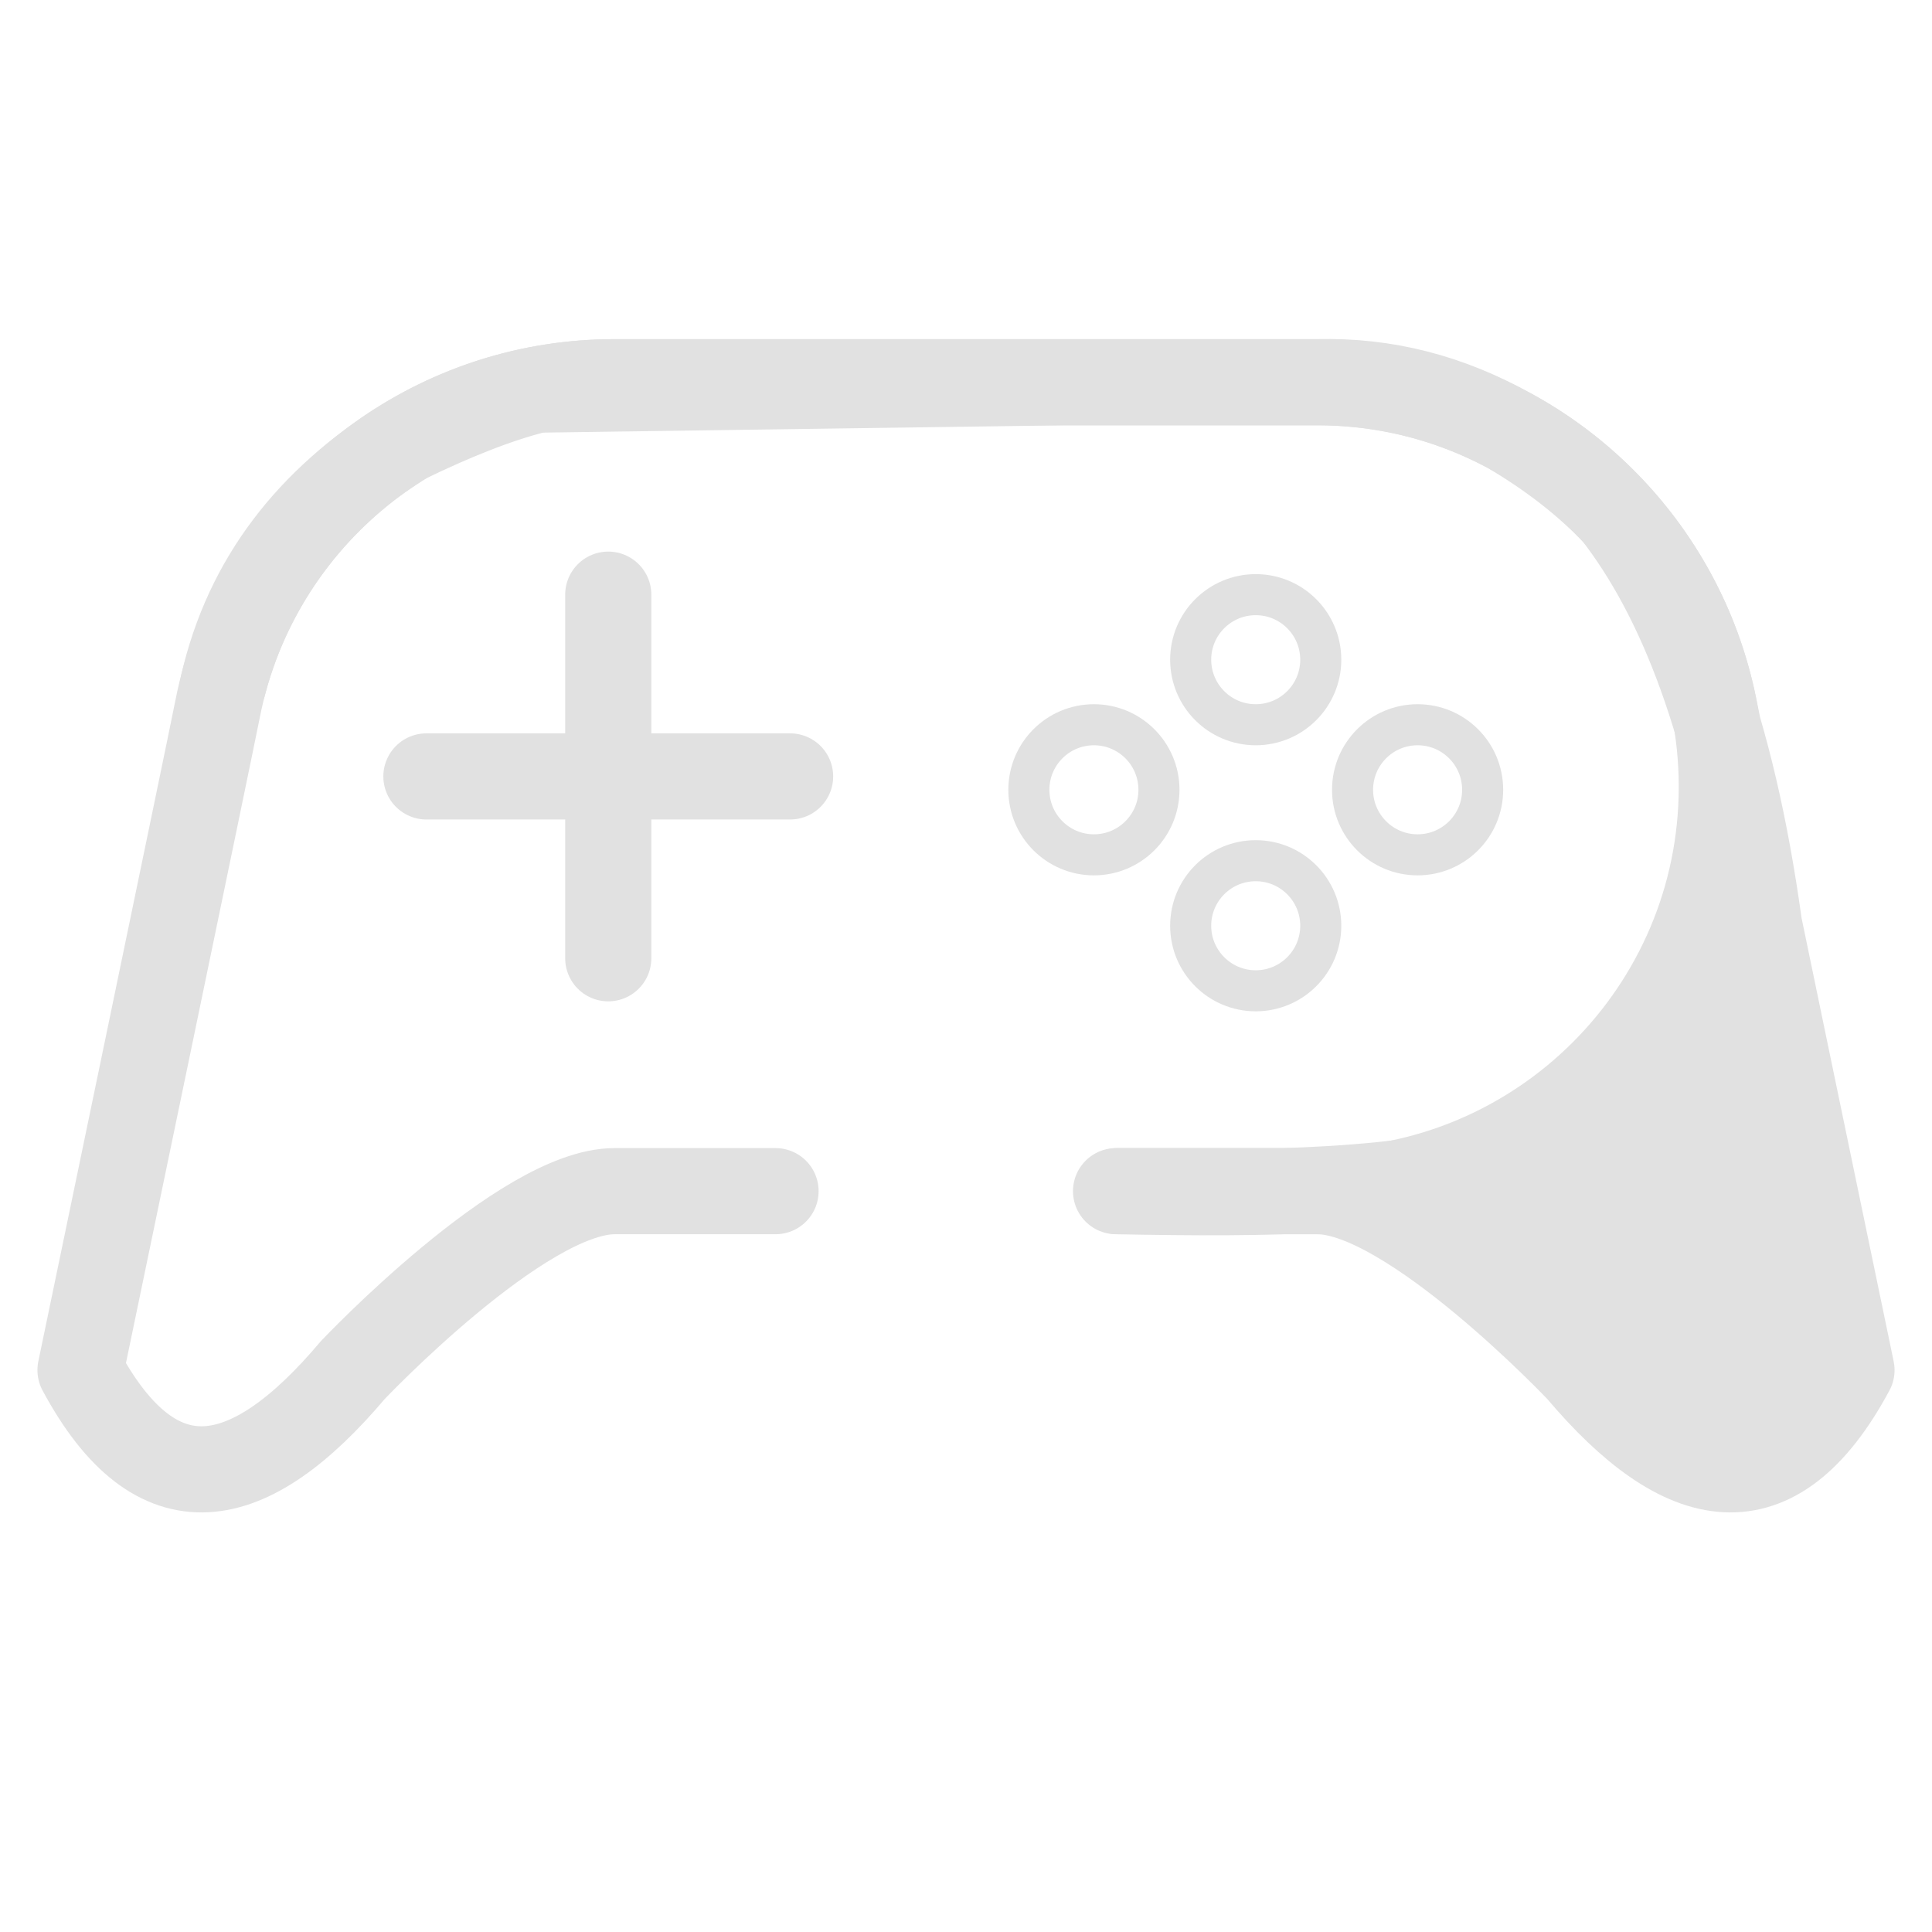 <?xml version="1.0" encoding="UTF-8" standalone="no"?><!DOCTYPE svg PUBLIC "-//W3C//DTD SVG 1.1//EN" "http://www.w3.org/Graphics/SVG/1.1/DTD/svg11.dtd"><svg width="24px" height="24px" viewBox="0 0 24 24" version="1.1" xmlns="http://www.w3.org/2000/svg" xmlns:xlink="http://www.w3.org/1999/xlink" xml:space="preserve" xmlns:serif="http://www.serif.com/" style="fill-rule:evenodd;clip-rule:evenodd;stroke-linecap:round;stroke-linejoin:round;stroke-miterlimit:1.5;"><rect x="0" y="0" width="24" height="24" style="fill:none;"/><g><g><g><path d="M13.864,14.797l2.501,0c2.773,0 5.024,-2.251 5.024,-5.024c0,-2.774 -2.251,-5.025 -5.024,-5.025l-8.73,0c-2.105,0 -3.91,1.298 -4.657,3.136c-0.121,0.298 -0.214,0.61 -0.277,0.933c-0.059,0.309 -1.701,8.203 -1.701,8.203c0.945,1.76 2.097,1.523 3.382,0c0,0 2.105,-2.223 3.253,-2.223l1.999,0" style="fill:none;stroke:#e1e1e1;stroke-width:1.07px;"/><path d="M2.774,8.498c0.565,-2.157 2.529,-3.75 4.861,-3.75l8.73,0c2.105,0 3.91,1.298 4.657,3.136c0.121,0.298 0.214,0.61 0.277,0.933c0.059,0.309 1.701,8.203 1.701,8.203c-0.945,1.76 -2.097,1.523 -3.382,0c0,0 -2.105,-2.223 -3.253,-2.223l-2.478,0c3.665,0.073 6.991,-0.044 7.966,-3.297c-0.345,-2.499 -0.979,-4.081 -1.783,-5.12c-0.383,-0.403 -0.83,-0.74 -1.322,-1.031c-0.741,-0.413 -1.532,-0.625 -2.383,-0.601l-3.118,0l-6.572,0.092c-0.505,0.125 -1.058,0.351 -1.638,0.632c-1.192,0.739 -1.965,1.736 -2.263,3.026Z" style="fill:#e1e1e1;stroke:#e1e1e1;stroke-width:1.07px;"/></g><g><circle cx="15.599" cy="8.195" r="0.808" style="fill:none;stroke:#e1e1e1;stroke-width:0.51px;"/><circle cx="15.599" cy="11.5" r="0.808" style="fill:none;stroke:#e1e1e1;stroke-width:0.51px;"/><circle cx="17.61" cy="9.811" r="0.808" style="fill:none;stroke:#e1e1e1;stroke-width:0.51px;"/><circle cx="13.589" cy="9.811" r="0.808" style="fill:none;stroke:#e1e1e1;stroke-width:0.51px;"/></g><g><path d="M5.297,9.645l4.518,0" style="fill:#e1e1e1;stroke:#e1e1e1;stroke-width:1.07px;"/><path d="M7.556,7.387l0,4.517" style="fill:none;stroke:#e1e1e1;stroke-width:1.07px;"/></g></g></g></svg>